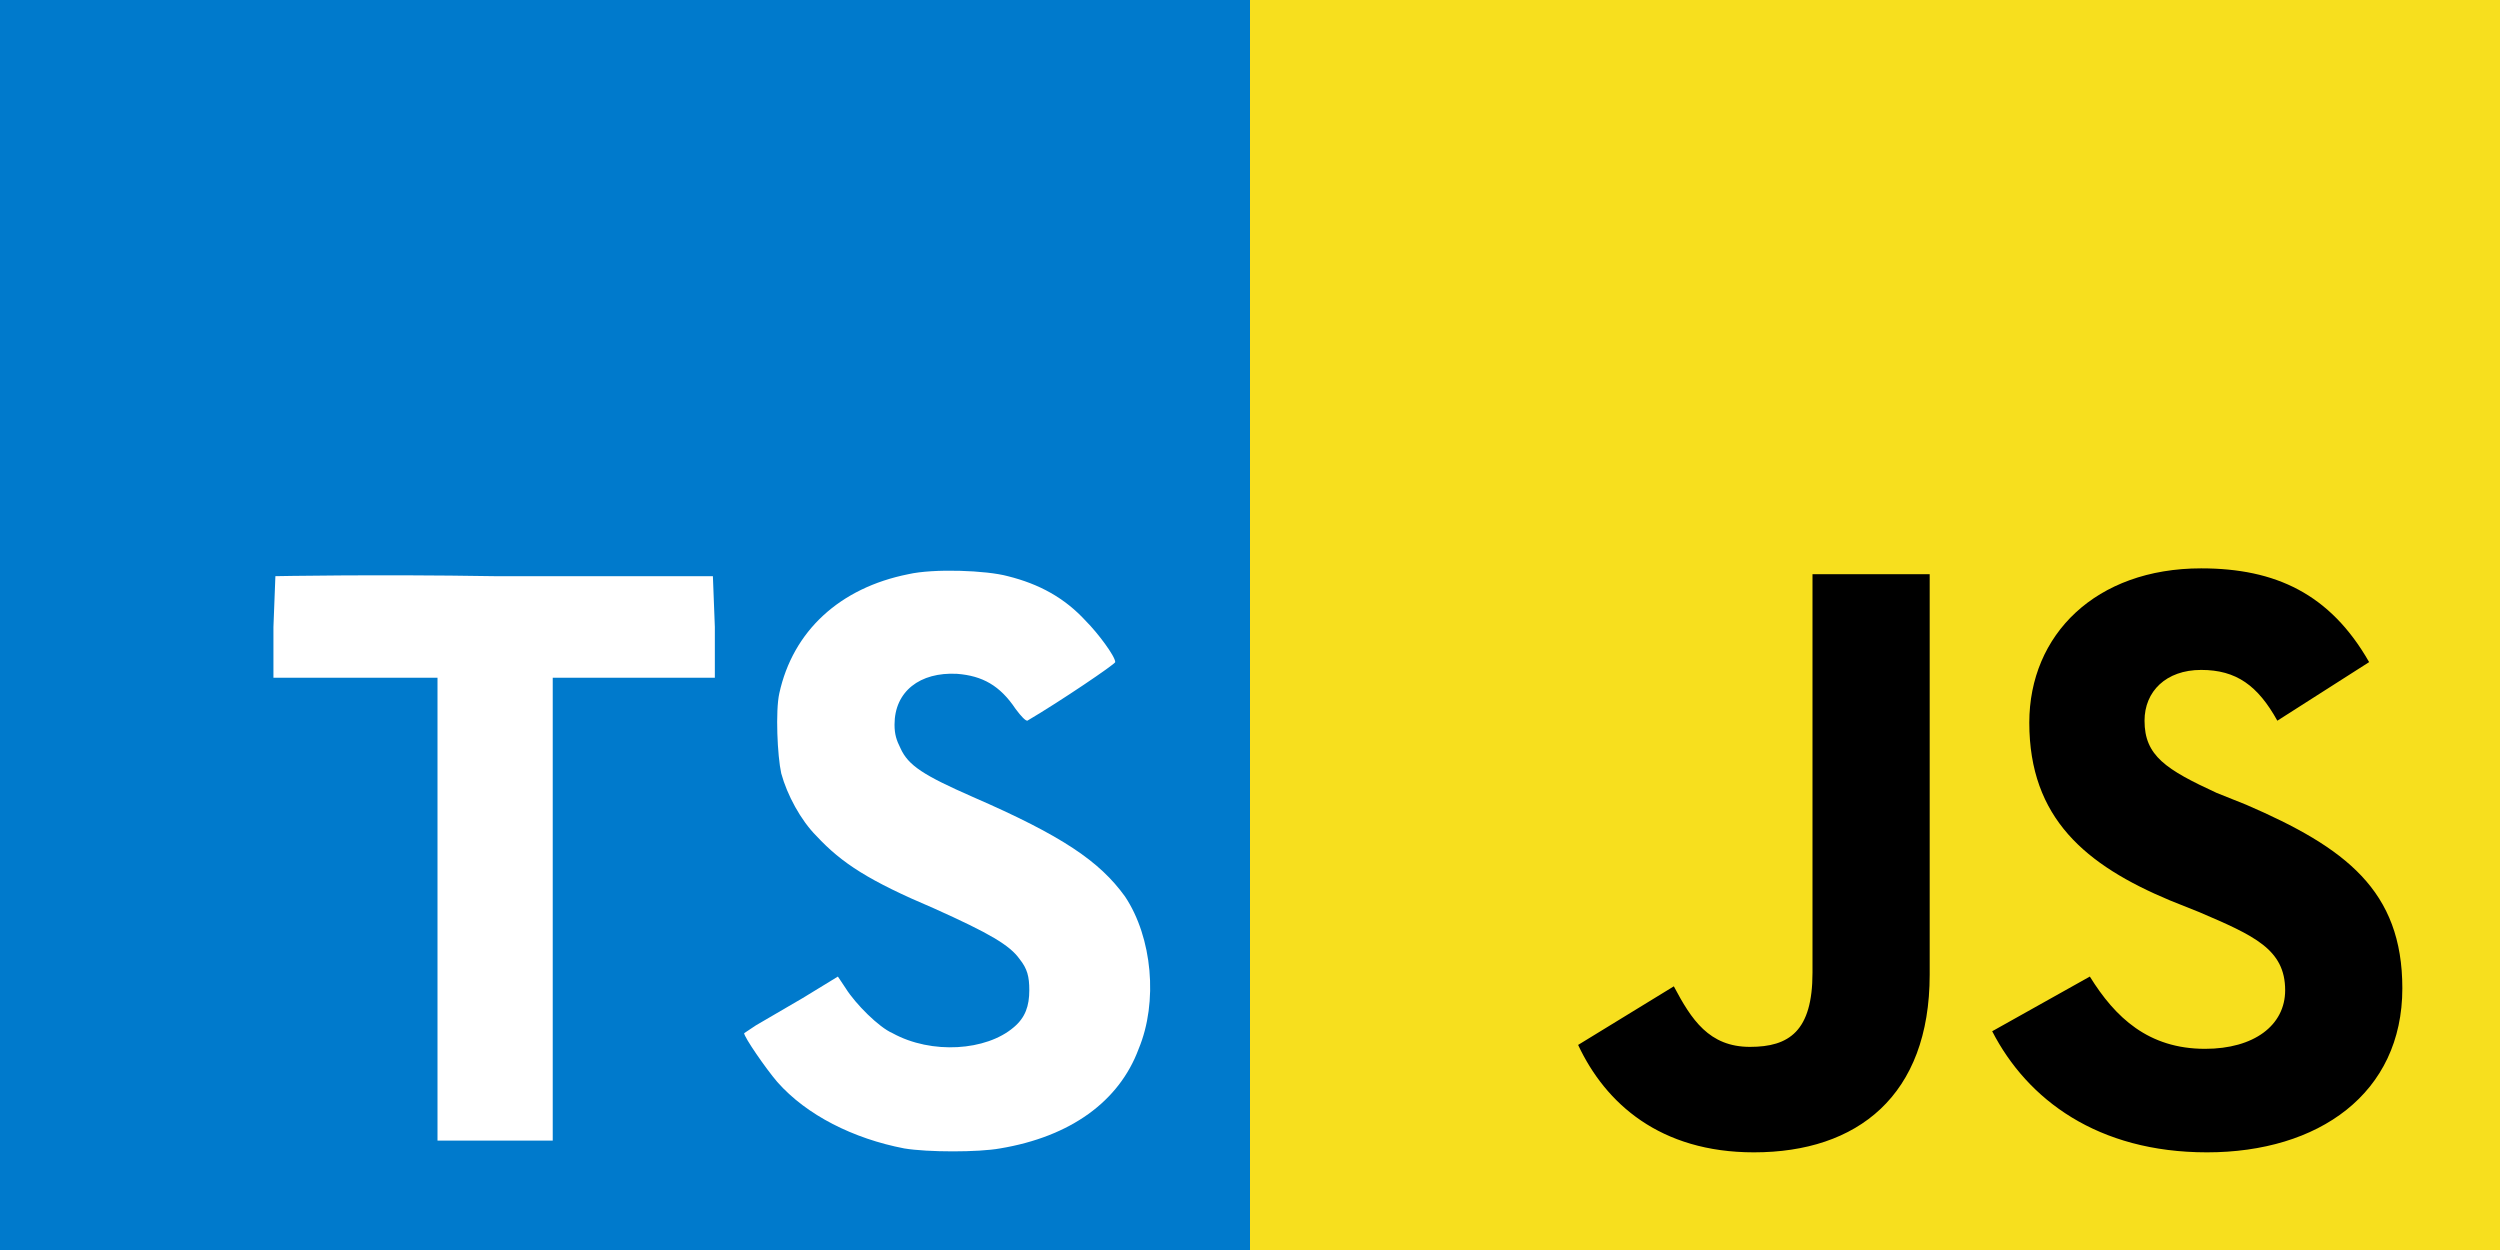 <?xml version="1.0" encoding="utf-8"?>
<!-- Generator: Adobe Illustrator 22.0.0, SVG Export Plug-In . SVG Version: 6.00 Build 0)  -->
<svg version="1.1" id="Layer_1" xmlns="http://www.w3.org/2000/svg" xmlns:xlink="http://www.w3.org/1999/xlink" x="0px" y="0px"
	 viewBox="0 0 128 64" style="enable-background:new 0 0 128 64;" xml:space="preserve">
<style type="text/css">
	.st0{fill:#007ACC;}
	.st1{fill:#F7DF1E;}
</style>
<path class="st0" d="M0,32v32h64V0H0V32z M51.6,29.5c1.6,0.4,2.9,1.1,4,2.3c0.6,0.6,1.5,1.8,1.5,2.1c0,0.1-2.8,2-4.5,3
	c-0.1,0-0.3-0.2-0.6-0.6c-0.8-1.2-1.7-1.7-3-1.8c-1.9-0.1-3.2,0.9-3.2,2.6c0,0.5,0.1,0.8,0.3,1.2c0.4,0.9,1.2,1.4,3.7,2.5
	c4.6,2,6.5,3.3,7.8,5.1c1.4,2.1,1.7,5.4,0.7,7.8c-1,2.7-3.5,4.5-7.1,5.1c-1.1,0.2-3.7,0.2-4.9,0c-2.6-0.5-5-1.7-6.5-3.4
	c-0.6-0.7-1.7-2.3-1.7-2.5c0,0,0.3-0.2,0.6-0.4l2.4-1.4l1.8-1.1l0.4,0.6c0.5,0.8,1.7,2,2.4,2.3c2,1.1,4.8,0.9,6.2-0.3
	c0.6-0.5,0.8-1.1,0.8-1.9c0-0.7-0.1-1.1-0.5-1.6c-0.5-0.7-1.5-1.3-4.4-2.6c-3.3-1.4-4.7-2.3-6-3.7c-0.8-0.8-1.5-2.1-1.8-3.2
	c-0.2-0.9-0.3-3.2-0.1-4.1c0.7-3.2,3.1-5.4,6.6-6.1C47.8,29.1,50.5,29.2,51.6,29.5L51.6,29.5z M36.6,32.1l0,2.6h-8.3v23.7h-5.9V34.7
	H14v-2.6l0.1-2.6c0,0,5.1-0.1,11.2,0l11.2,0L36.6,32.1z"/>
<rect x="64" class="st1" width="64" height="64"/>
<path d="M107,50c1.3,2.1,3,3.7,5.9,3.7c2.5,0,4.1-1.2,4.1-3c0-2.1-1.6-2.8-4.4-4l-1.5-0.6c-4.3-1.8-7.2-4.2-7.2-9.1
	c0-4.5,3.4-7.9,8.8-7.9c3.8,0,6.6,1.3,8.6,4.8l-4.7,3c-1-1.8-2.1-2.6-3.9-2.6c-1.8,0-2.9,1.1-2.9,2.6c0,1.8,1.1,2.5,3.7,3.7l1.5,0.6
	c5.1,2.2,8,4.4,8,9.4c0,5.4-4.3,8.4-10,8.4c-5.6,0-9.2-2.7-11-6.2L107,50z M85.7,50.5c0.9,1.7,1.8,3.1,3.9,3.1c2,0,3.2-0.8,3.2-3.8
	V29.4h6v20.5c0,6.2-3.7,9.1-9,9.1c-4.8,0-7.6-2.5-9-5.5L85.7,50.5z"/>
</svg>
